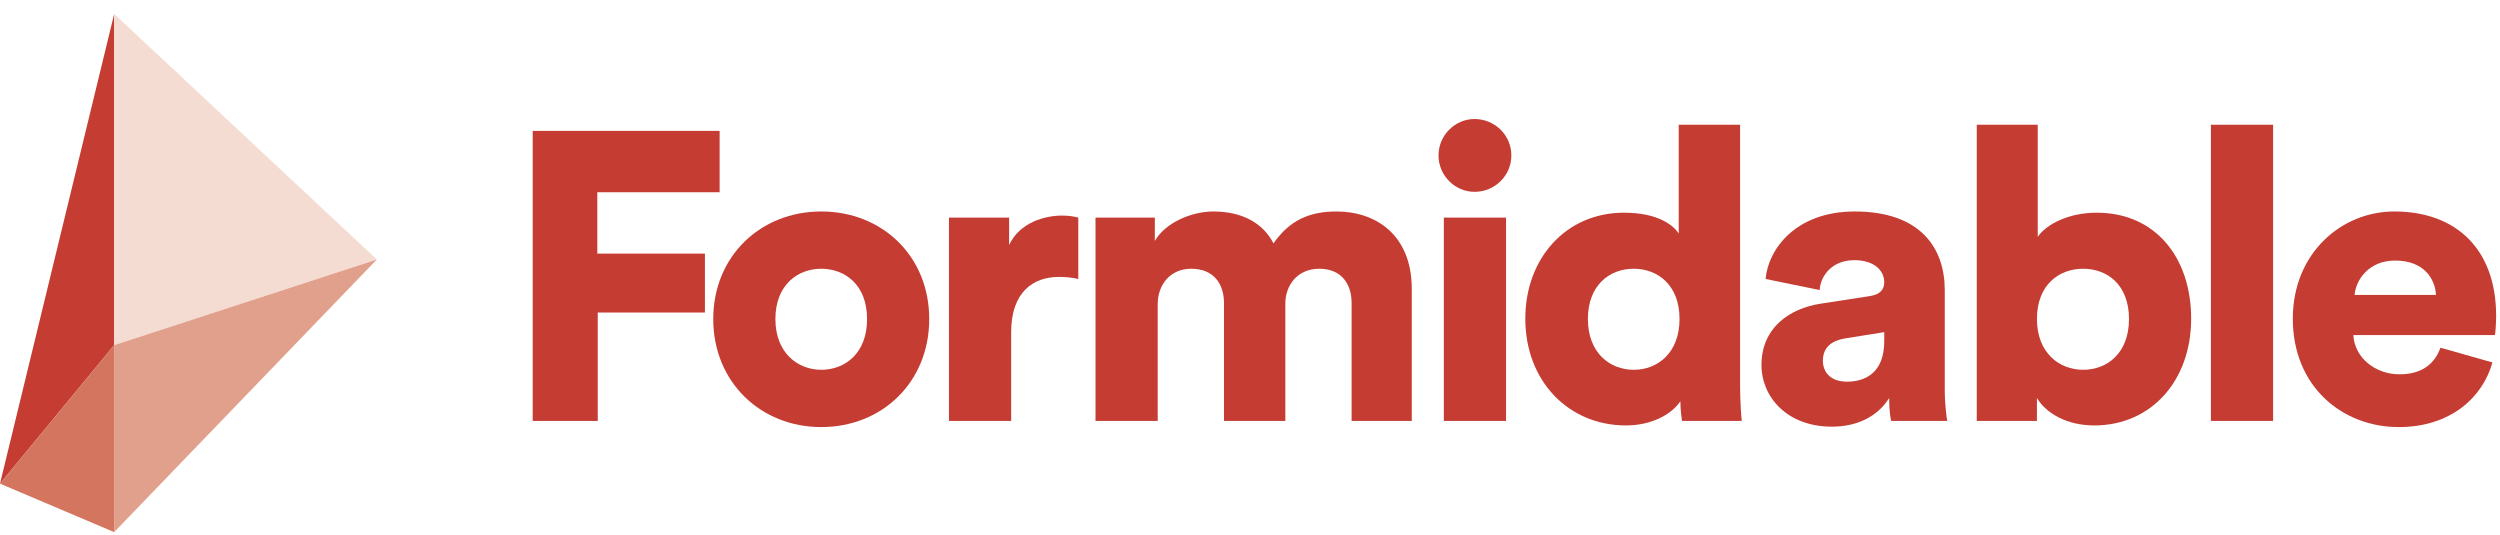 <?xml version="1.0" standalone="no"?>
<!DOCTYPE svg PUBLIC "-//W3C//DTD SVG 1.1//EN" "http://www.w3.org/Graphics/SVG/1.1/DTD/svg11.dtd">
<svg width="100%" height="100%" viewBox="0 0 509 109" version="1.1" xmlns="http://www.w3.org/2000/svg" xmlns:xlink="http://www.w3.org/1999/xlink" xml:space="preserve" style="fill-rule:evenodd;clip-rule:evenodd;stroke-linejoin:round;stroke-miterlimit:1.414;">
    <g transform="matrix(4.167,0,0,4.167,0,0)">
        <path d="M29.185,9.393L35.161,9.393L35.161,6.395L26.027,6.395L26.027,20.567L29.206,20.567L29.206,15.27L34.443,15.27L34.443,12.391L29.185,12.391L29.185,9.393Z" style="fill:rgb(197,60,50);fill-rule:nonzero;"/>
        <path d="M40.124,18.068C38.986,18.068 37.886,17.249 37.886,15.589C37.886,13.911 38.986,13.131 40.124,13.131C41.284,13.131 42.365,13.911 42.365,15.589C42.365,17.269 41.284,18.068 40.124,18.068ZM40.124,10.333C37.167,10.333 34.849,12.511 34.849,15.589C34.849,18.668 37.167,20.867 40.124,20.867C43.103,20.867 45.402,18.668 45.402,15.589C45.402,12.511 43.103,10.333 40.124,10.333Z" style="fill:rgb(197,60,50);fill-rule:nonzero;"/>
        <path d="M49.306,11.971L49.306,10.632L46.366,10.632L46.366,20.567L49.406,20.567L49.406,16.229C49.406,14.251 50.505,13.531 51.724,13.531C52.025,13.531 52.345,13.55 52.685,13.63L52.685,10.632C52.484,10.573 52.185,10.533 51.884,10.533C51.085,10.533 49.825,10.852 49.306,11.971Z" style="fill:rgb(197,60,50);fill-rule:nonzero;"/>
        <path d="M65.302,10.333C63.962,10.333 63.003,10.772 62.222,11.892C61.724,10.913 60.704,10.333 59.284,10.333C58.204,10.333 56.925,10.892 56.425,11.772L56.425,10.632L53.527,10.632L53.527,20.567L56.566,20.567L56.566,14.85C56.566,13.951 57.146,13.131 58.204,13.131C59.304,13.131 59.804,13.871 59.804,14.81L59.804,20.567L62.802,20.567L62.802,14.83C62.802,13.951 63.382,13.131 64.462,13.131C65.54,13.131 66.04,13.871 66.04,14.81L66.04,20.567L68.98,20.567L68.98,14.13C68.98,11.432 67.181,10.333 65.302,10.333Z" style="fill:rgb(197,60,50);fill-rule:nonzero;"/>
        <rect x="70.546" y="10.632" width="3.039" height="9.935" style="fill:rgb(197,60,50);fill-rule:nonzero;"/>
        <path d="M72.046,5.815C71.087,5.815 70.286,6.615 70.286,7.594C70.286,8.574 71.087,9.373 72.046,9.373C73.046,9.373 73.845,8.574 73.845,7.594C73.845,6.615 73.046,5.815 72.046,5.815Z" style="fill:rgb(197,60,50);fill-rule:nonzero;"/>
        <path d="M79.824,18.068C78.644,18.068 77.585,17.229 77.585,15.589C77.585,13.93 78.644,13.131 79.824,13.131C81.003,13.131 82.062,13.93 82.062,15.589C82.062,17.229 81.003,18.068 79.824,18.068ZM85.021,6.095L82.023,6.095L82.023,11.412C81.782,11.032 81.042,10.392 79.345,10.392C76.525,10.392 74.527,12.611 74.527,15.57C74.527,18.629 76.646,20.787 79.445,20.787C80.644,20.787 81.642,20.287 82.103,19.607C82.103,20.007 82.163,20.447 82.183,20.567L85.101,20.567C85.081,20.347 85.021,19.687 85.021,18.788L85.021,6.095Z" style="fill:rgb(197,60,50);fill-rule:nonzero;"/>
        <path d="M92.064,16.67C92.064,18.209 91.144,18.648 90.243,18.648C89.406,18.648 89.066,18.148 89.066,17.629C89.066,16.929 89.544,16.629 90.185,16.529L92.064,16.229L92.064,16.67ZM95.021,14.171C95.021,12.131 93.843,10.333 90.624,10.333C87.706,10.333 86.386,12.212 86.267,13.63L88.906,14.171C88.964,13.431 89.544,12.712 90.605,12.712C91.564,12.712 92.064,13.211 92.064,13.791C92.064,14.13 91.884,14.39 91.343,14.47L89.005,14.83C87.366,15.07 86.066,16.07 86.066,17.829C86.066,19.408 87.325,20.847 89.505,20.847C90.824,20.847 91.782,20.287 92.304,19.448C92.304,20.128 92.382,20.487 92.404,20.567L95.142,20.567C95.122,20.467 95.021,19.807 95.021,19.028L95.021,14.171Z" style="fill:rgb(197,60,50);fill-rule:nonzero;"/>
        <path d="M101.783,18.068C100.605,18.068 99.525,17.229 99.525,15.589C99.525,13.911 100.605,13.131 101.783,13.131C102.963,13.131 104.023,13.911 104.023,15.589C104.023,17.249 102.963,18.068 101.783,18.068ZM102.443,10.392C101.084,10.392 99.984,10.953 99.564,11.572L99.564,6.095L96.585,6.095L96.585,20.567L99.525,20.567L99.525,19.448C99.984,20.208 101.004,20.787 102.324,20.787C105.101,20.787 107.06,18.608 107.06,15.57C107.06,12.591 105.322,10.392 102.443,10.392Z" style="fill:rgb(197,60,50);fill-rule:nonzero;"/>
        <rect x="108.025" y="6.095" width="3.039" height="14.472" style="fill:rgb(197,60,50);fill-rule:nonzero;"/>
        <path d="M115.045,14.411C115.105,13.671 115.744,12.731 117.023,12.731C118.463,12.731 118.982,13.651 119.023,14.411L115.045,14.411ZM121.961,15.43C121.961,12.232 120.062,10.333 116.984,10.333C114.404,10.333 112.027,12.372 112.027,15.57C112.027,18.908 114.465,20.867 117.203,20.867C119.722,20.867 121.301,19.427 121.781,17.709L119.242,16.989C118.963,17.768 118.343,18.289 117.244,18.289C116.064,18.289 115.045,17.489 114.984,16.37L121.9,16.37C121.922,16.309 121.961,15.849 121.961,15.43Z" style="fill:rgb(197,60,50);fill-rule:nonzero;"/>
        <path d="M5.579,0.681L0,23.631L5.579,16.863L5.579,0.681Z" style="fill:rgb(197,60,50);fill-rule:nonzero;"/>
        <path d="M5.579,0.681L18.413,12.678L5.579,16.863L5.579,0.681Z" style="fill:rgb(245,220,210);fill-rule:nonzero;"/>
        <path d="M5.579,26L18.413,12.678L5.579,16.863L5.579,26Z" style="fill:rgb(225,160,140);fill-rule:nonzero;"/>
        <path d="M0,23.631L5.579,16.863L5.579,26L0,23.631Z" style="fill:rgb(211,117,95);fill-rule:nonzero;"/>
    </g>
</svg>
